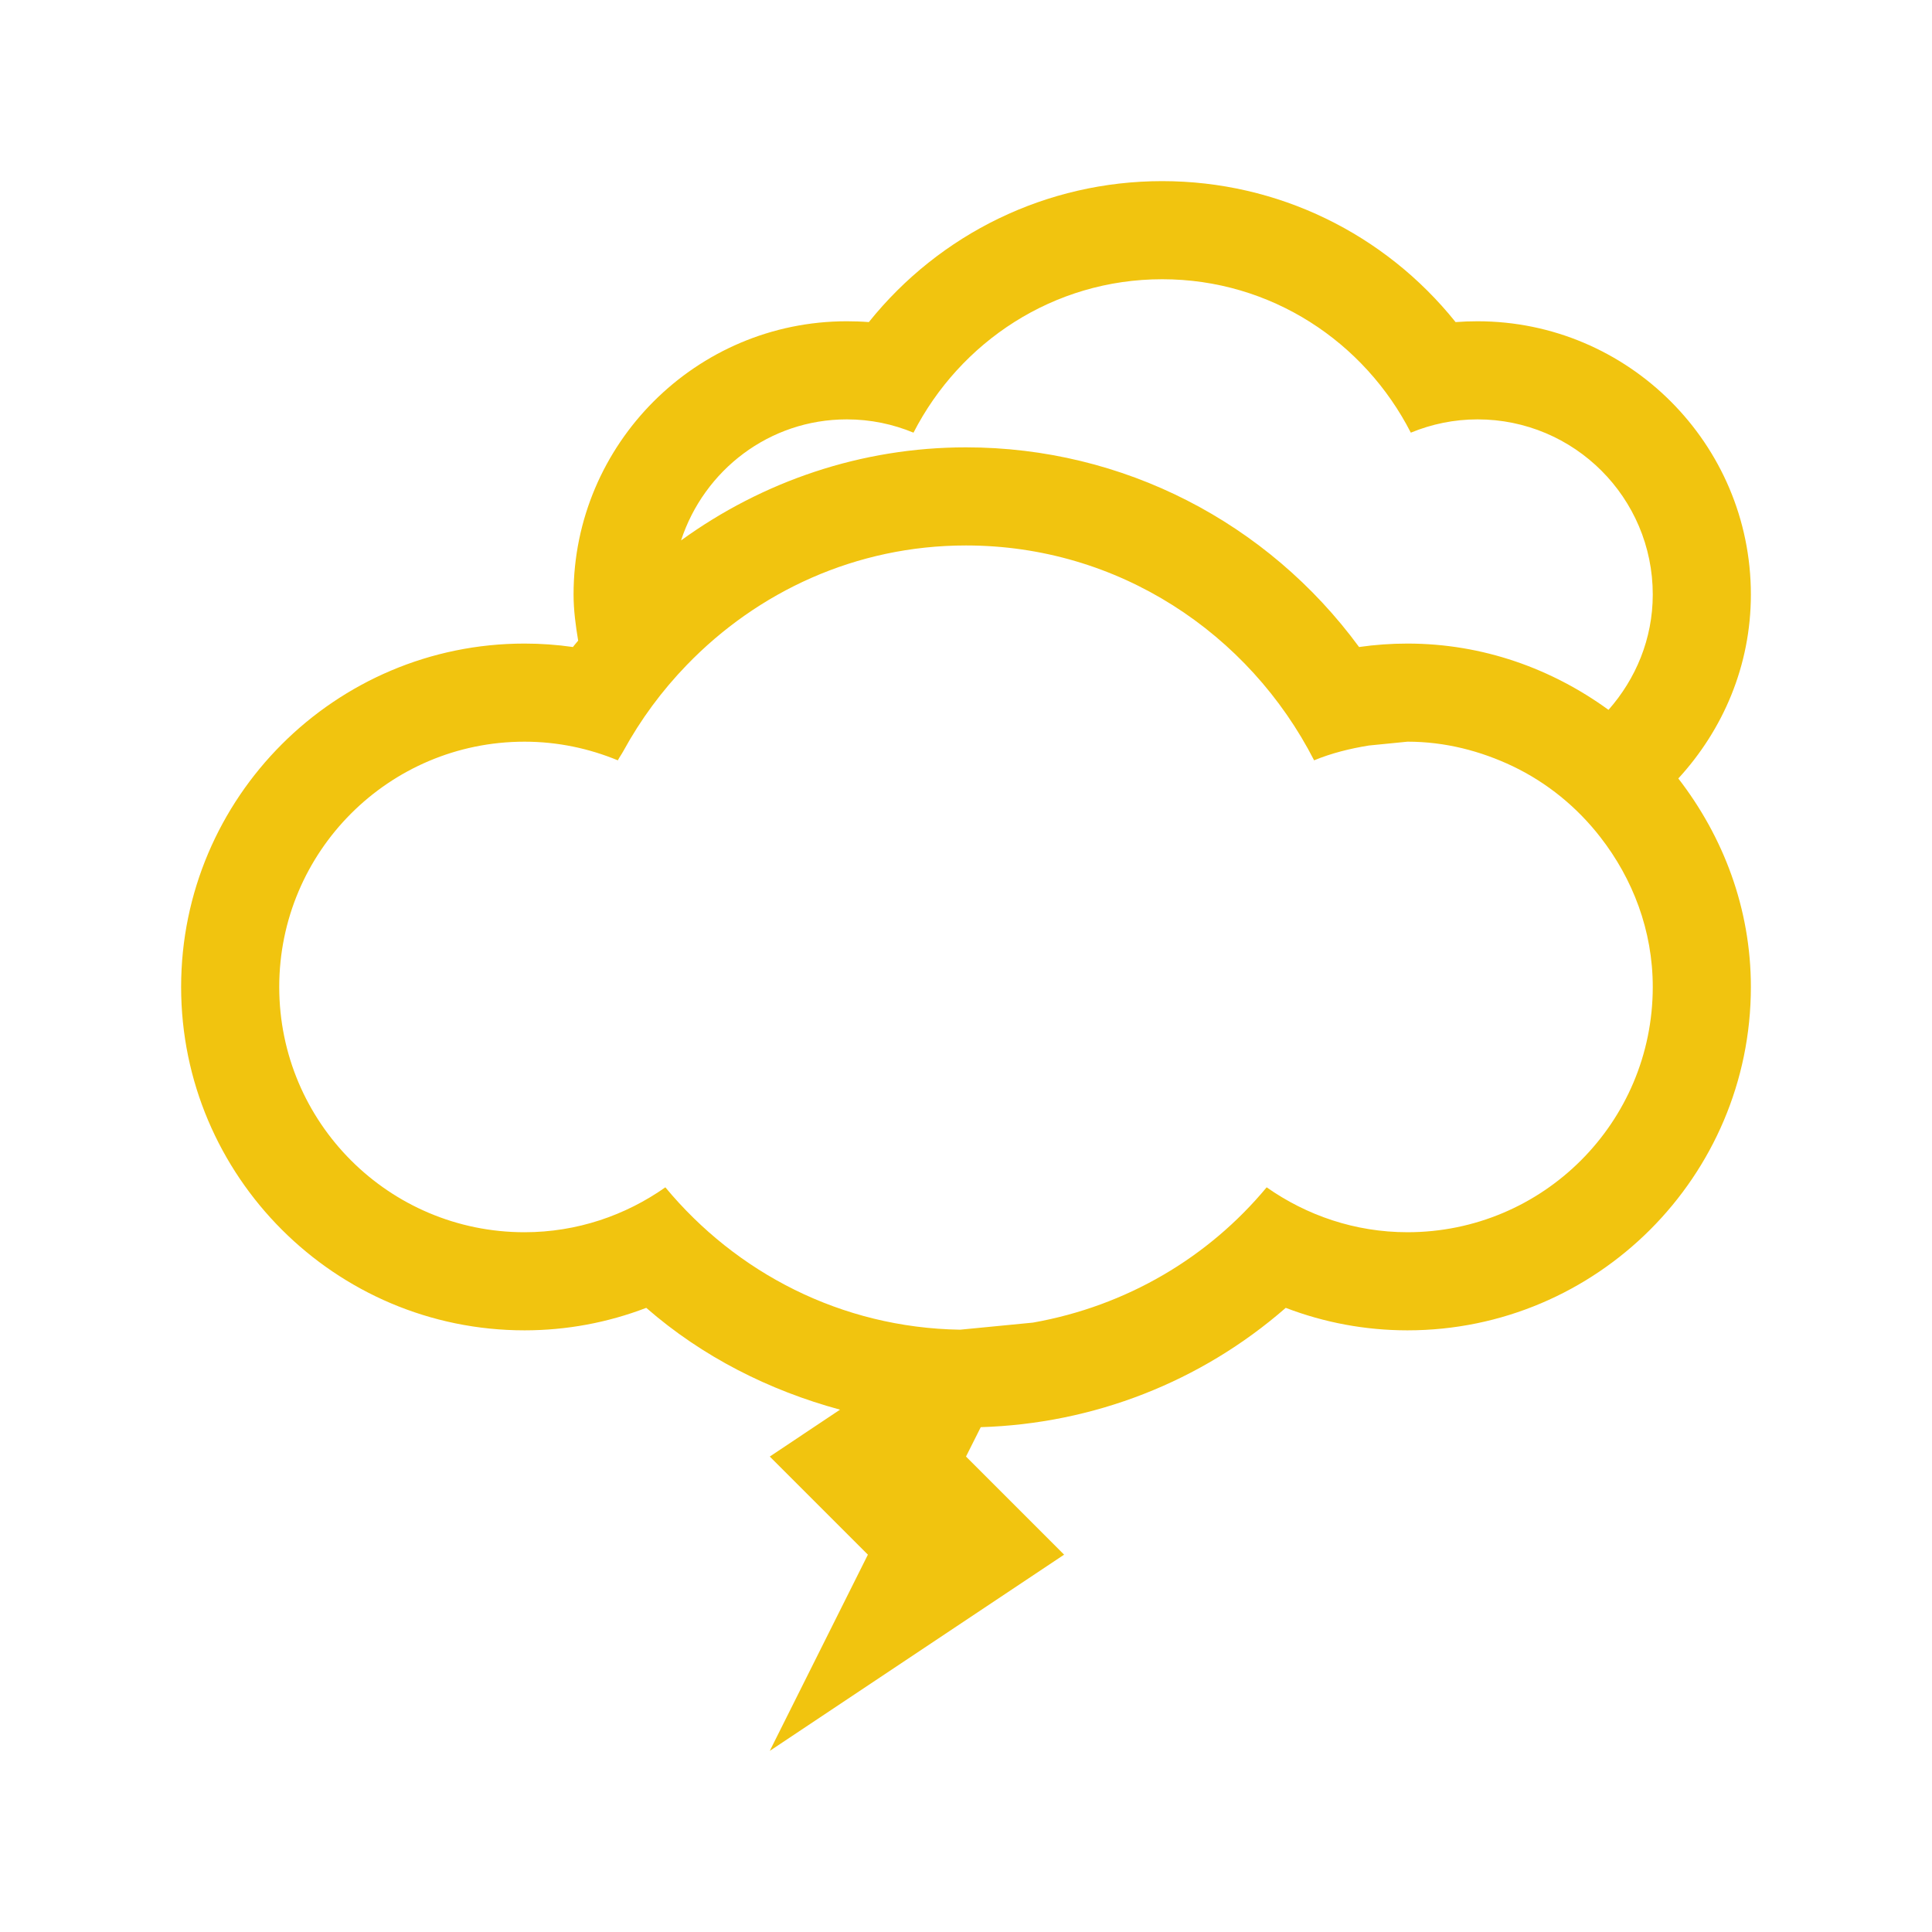<?xml version="1.0" encoding="utf-8"?>
<!-- Generator: Adobe Illustrator 16.0.0, SVG Export Plug-In . SVG Version: 6.00 Build 0)  -->
<!DOCTYPE svg PUBLIC "-//W3C//DTD SVG 1.1//EN" "http://www.w3.org/Graphics/SVG/1.1/DTD/svg11.dtd">
<svg version="1.1" id="Layer_1" xmlns="http://www.w3.org/2000/svg" xmlns:xlink="http://www.w3.org/1999/xlink" x="0px" y="0px"
	 width="512px" height="512px" viewBox="0 0 512 512" enable-background="new 0 0 512 512" xml:space="preserve">
<g>
	<path fill="#F1C40F" d="M464,157.552c0-39.931-32.5-72.413-72.448-72.413c-1.946,0-3.876,0.067-5.806,0.219
		C366.957,61.931,338.639,48,308,48c-30.621,0-58.957,13.931-77.747,37.358c-1.93-0.152-3.876-0.219-5.84-0.219
		C184.5,85.139,152,117.622,152,157.552c0,4.181,0.559,8.227,1.219,12.222c-0.44,0.575-0.965,1.1-1.388,1.692
		c-4.249-0.609-8.514-0.914-12.831-0.914c-50.172,0-91,40.828-91,91c0,50.173,40.828,91,91,91c11.122,0,22.006-2.03,32.264-5.958
		c14.913,13,32.584,21.887,51.355,26.981L204,386l26,26l-26,52l78-52l-26-26l3.91-7.786c29.859-0.914,58.297-11.968,80.826-31.62
		c10.258,3.928,21.143,5.958,32.264,5.958c50.172,0,91-40.827,91-91c0-20.854-7.347-39.88-19.229-55.25
		C456.619,193.403,464,176.392,464,157.552z M373,326.552c-13.914,0-26.744-4.469-37.324-11.899
		c-15.438,18.603-37.172,31.467-61.937,35.852l-19.314,1.878c-31.535-0.507-59.363-15.132-78.101-37.729
		c-10.562,7.432-23.41,11.9-37.325,11.9c-35.903,0-65-29.08-65-65c0-35.886,29.097-65,65-65c8.785,0,17.113,1.795,24.731,4.942
		c0.457-0.88,1.016-1.625,1.472-2.472c4.57-8.345,10.207-15.979,16.791-22.784c18.756-19.416,44.823-31.688,74.006-31.688
		c40.389,0,75.021,23.292,92.252,56.942c4.588-1.896,9.48-3.114,14.523-3.927L373,196.552c10.021,0,19.398,2.472,27.879,6.5
		c9.19,4.401,17.079,10.867,23.274,18.856C432.685,232.894,438,246.555,438,261.552C438,297.472,408.902,326.552,373,326.552z
		 M426.27,188.122c-15.015-10.918-33.312-17.57-53.27-17.57c-4.316,0-8.582,0.305-12.831,0.914
		C335.896,138.408,297.59,118.552,256,118.552c-27.727,0-53.878,8.988-75.512,24.663c6.077-18.568,23.342-32.076,43.925-32.076
		c6.297,0,12.238,1.269,17.672,3.521C254.425,90.622,279.156,74,308,74s53.591,16.622,65.881,40.659
		c5.467-2.251,11.442-3.521,17.671-3.521c25.662,0,46.448,20.786,46.448,46.413C438,169.333,433.48,179.947,426.27,188.122z"/>
</g>
</svg>
